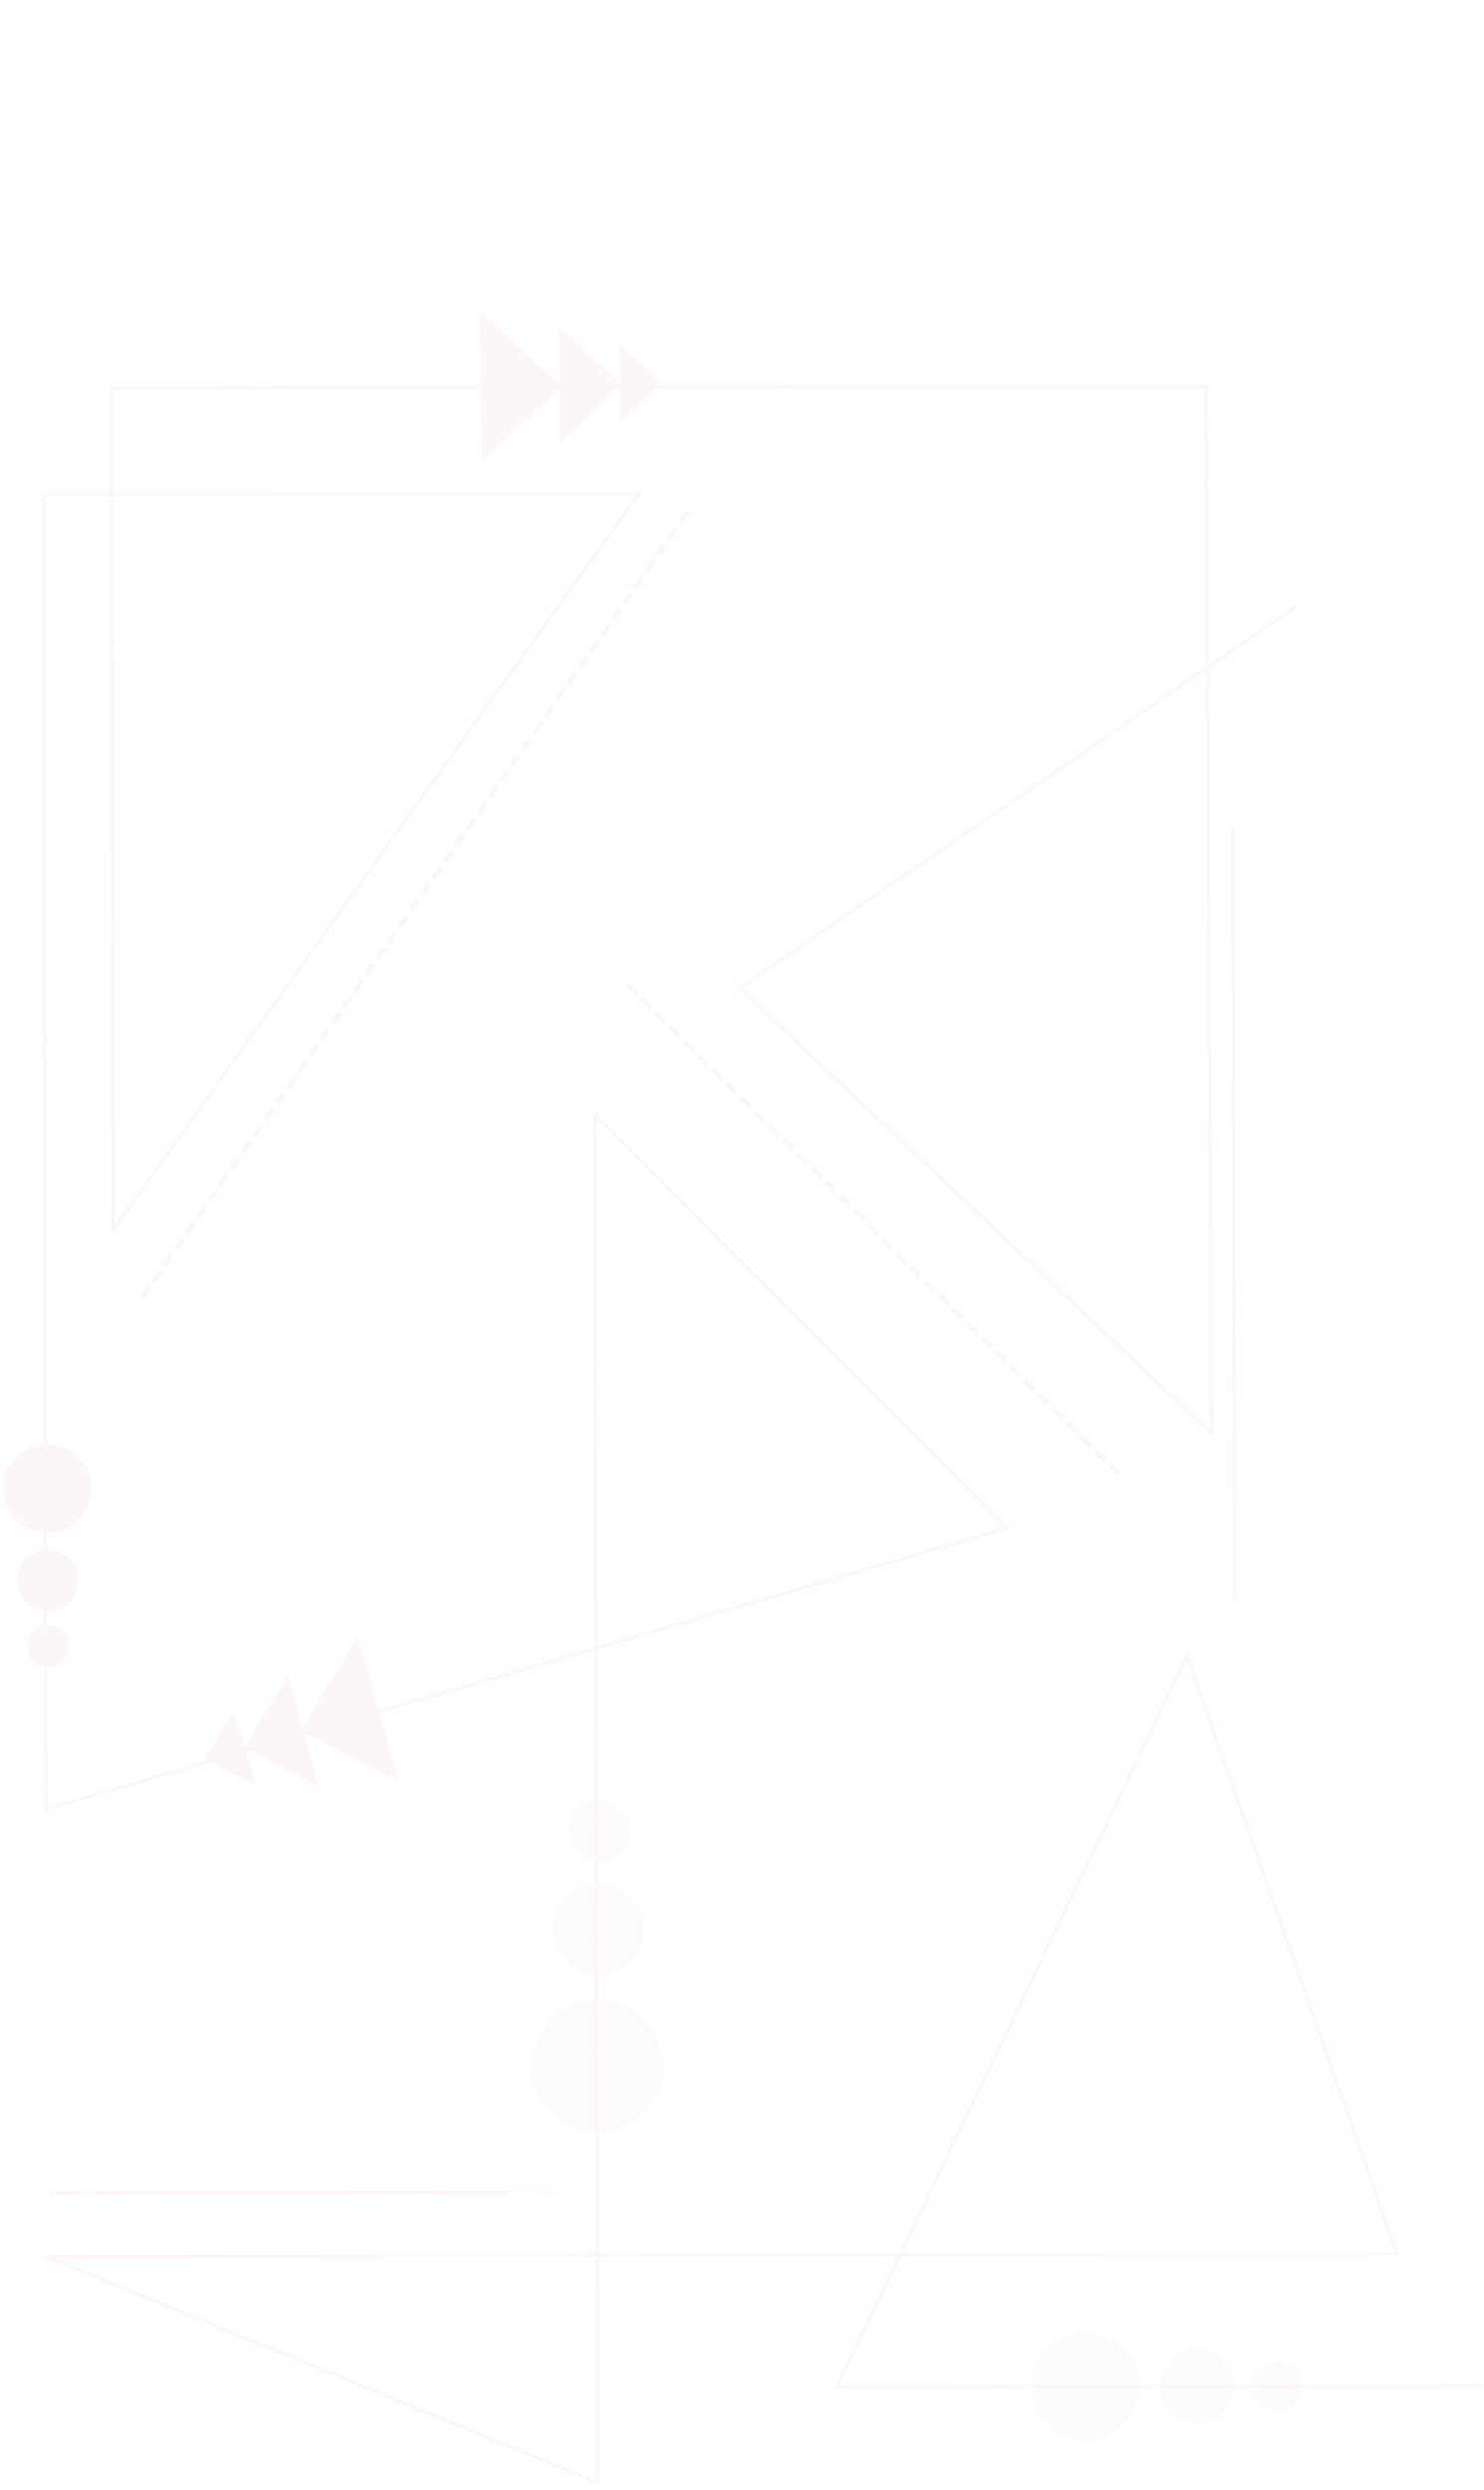 <svg width="1433" height="2403" viewBox="0 0 1433 2403" fill="none" xmlns="http://www.w3.org/2000/svg">
<g opacity="0.6" clip-path="url(#clip0_277_651)">
<g opacity="0.25">
<path d="M1252.08 585.207L714.503 953.512L1170.08 1383.52L1164.62 372.532L107.746 374.541L109.291 1186.87L616.882 476.428L41.871 477.521L44.282 1745.89L972.199 1474.8L574.399 1075.28L576.908 2395.64L45.102 2177.58L1348.87 2175.1L1146.28 1597.94L807.851 2303.57L1432.07 2302.38" stroke="#EEC0C0" stroke-width="3" stroke-miterlimit="10"/>
<path d="M535.76 2115.46L47.647 2116.38" stroke="#EEC0C0" stroke-width="3" stroke-miterlimit="10"/>
<path opacity="0.4" d="M579.015 1796.48C562.606 1796.52 549.279 1782.96 549.247 1766.21C549.215 1749.46 562.491 1735.86 578.9 1735.83C595.309 1735.79 608.636 1749.35 608.668 1766.1C608.7 1782.85 595.424 1796.45 579.015 1796.48Z" fill="#EEC0C0"/>
<path opacity="0.4" d="M533.496 1861.83C533.542 1886.34 553.423 1906.15 577.92 1906.1C602.418 1906.05 622.222 1886.17 622.176 1861.66C622.129 1837.16 602.249 1817.35 577.751 1817.4C553.254 1817.45 533.449 1837.33 533.496 1861.83Z" fill="#EEC0C0"/>
<path opacity="0.4" d="M512.947 1993.99C513.014 2029.24 541.635 2057.76 576.878 2057.7C612.122 2057.63 640.634 2029 640.567 1993.75C640.5 1958.5 611.879 1929.98 576.636 1930.05C541.392 1930.11 512.88 1958.74 512.947 1993.99Z" fill="#EEC0C0"/>
<path opacity="0.4" d="M1233.84 2278.34C1220.14 2278.55 1209.23 2289.58 1209.41 2303.02C1209.62 2316.43 1220.87 2327.15 1234.57 2326.94C1248.27 2326.73 1259.18 2315.69 1258.99 2302.26C1258.78 2288.85 1247.54 2278.12 1233.84 2278.34Z" fill="#EEC0C0"/>
<path opacity="0.4" d="M1155.51 2266.51C1135.51 2266.82 1119.52 2283.29 1119.83 2303.32C1120.13 2323.33 1136.6 2339.31 1156.63 2339.01C1176.63 2338.7 1192.61 2322.23 1192.31 2302.2C1192 2282.19 1175.54 2266.21 1155.51 2266.51Z" fill="#EEC0C0"/>
<path opacity="0.4" d="M1047.3 2251.15C1018.5 2251.61 995.506 2275.3 995.933 2304.14C996.387 2332.95 1020.08 2355.95 1048.91 2355.52C1077.71 2355.09 1100.7 2331.37 1100.28 2302.56C1099.85 2273.75 1076.13 2250.75 1047.33 2251.18L1047.3 2251.15Z" fill="#EEC0C0"/>
<path d="M1073.04 1411.92L1082.24 1421.09L1078.9 1424.44L1069.7 1415.28L1073.04 1411.92Z" fill="#EEC0C0"/>
<path d="M1059.34 1398.25L1068.54 1407.41L1065.2 1410.77L1056 1401.6L1059.34 1398.25Z" fill="#EEC0C0"/>
<path d="M1045.65 1384.64L1054.84 1393.8L1051.5 1397.16L1042.3 1388L1045.65 1384.64Z" fill="#EEC0C0"/>
<path d="M1031.98 1370.97L1041.17 1380.13L1037.83 1383.49L1028.63 1374.32L1031.98 1370.97Z" fill="#EEC0C0"/>
<path d="M1018.3 1357.34L1027.49 1366.5L1024.15 1369.86L1014.95 1360.7L1018.3 1357.34Z" fill="#EEC0C0"/>
<path d="M1004.58 1343.71L1013.78 1352.88L1010.43 1356.23L1001.24 1347.07L1004.58 1343.71Z" fill="#EEC0C0"/>
<path d="M990.909 1330.07L1000.1 1339.23L996.763 1342.58L987.567 1333.42L990.909 1330.07Z" fill="#EEC0C0"/>
<path d="M977.211 1316.43L986.407 1325.59L983.065 1328.95L973.869 1319.79L977.211 1316.43Z" fill="#EEC0C0"/>
<path d="M963.54 1302.81L972.736 1311.97L969.394 1315.33L960.198 1306.17L963.54 1302.81Z" fill="#EEC0C0"/>
<path d="M949.842 1289.18L959.038 1298.34L955.696 1301.69L946.501 1292.53L949.842 1289.18Z" fill="#EEC0C0"/>
<path d="M936.171 1275.53L945.367 1284.69L942.025 1288.05L932.829 1278.88L936.171 1275.53Z" fill="#EEC0C0"/>
<path d="M922.492 1261.9L931.688 1271.06L928.347 1274.42L919.151 1265.26L922.492 1261.9Z" fill="#EEC0C0"/>
<path d="M908.775 1248.25L917.971 1257.41L914.63 1260.76L905.434 1251.6L908.775 1248.25Z" fill="#EEC0C0"/>
<path d="M895.104 1234.6L904.3 1243.76L900.959 1247.12L891.763 1237.96L895.104 1234.6Z" fill="#EEC0C0"/>
<path d="M881.407 1220.99L890.603 1230.15L887.261 1233.51L878.065 1224.35L881.407 1220.99Z" fill="#EEC0C0"/>
<path d="M867.736 1207.35L876.931 1216.51L873.59 1219.86L864.394 1210.7L867.736 1207.35Z" fill="#EEC0C0"/>
<path d="M854.038 1193.74L863.234 1202.9L859.892 1206.25L850.696 1197.09L854.038 1193.74Z" fill="#EEC0C0"/>
<path d="M840.34 1180.06L849.536 1189.23L846.194 1192.58L836.999 1183.42L840.34 1180.06Z" fill="#EEC0C0"/>
<path d="M826.688 1166.41L835.884 1175.57L832.542 1178.93L823.346 1169.76L826.688 1166.41Z" fill="#EEC0C0"/>
<path d="M812.971 1152.78L822.167 1161.94L818.826 1165.3L809.63 1156.14L812.971 1152.78Z" fill="#EEC0C0"/>
<path d="M799.3 1139.13L808.496 1148.3L805.155 1151.65L795.959 1142.49L799.3 1139.13Z" fill="#EEC0C0"/>
<path d="M785.602 1125.53L794.798 1134.69L791.457 1138.04L782.261 1128.88L785.602 1125.53Z" fill="#EEC0C0"/>
<path d="M771.931 1111.85L781.127 1121.02L777.785 1124.37L768.59 1115.21L771.931 1111.85Z" fill="#EEC0C0"/>
<path d="M758.252 1098.23L767.448 1107.39L764.107 1110.74L754.911 1101.58L758.252 1098.23Z" fill="#EEC0C0"/>
<path d="M744.536 1084.6L753.731 1093.76L750.39 1097.12L741.194 1087.95L744.536 1084.6Z" fill="#EEC0C0"/>
<path d="M730.864 1070.95L740.06 1080.11L736.719 1083.47L727.523 1074.31L730.864 1070.95Z" fill="#EEC0C0"/>
<path d="M717.167 1057.34L726.363 1066.51L723.021 1069.86L713.825 1060.7L717.167 1057.34Z" fill="#EEC0C0"/>
<path d="M703.496 1043.7L712.691 1052.86L709.35 1056.21L700.154 1047.05L703.496 1043.7Z" fill="#EEC0C0"/>
<path d="M689.817 1030.04L699.013 1039.2L695.671 1042.56L686.475 1033.4L689.817 1030.04Z" fill="#EEC0C0"/>
<path d="M676.127 1016.41L685.323 1025.58L681.981 1028.93L672.785 1019.77L676.127 1016.41Z" fill="#EEC0C0"/>
<path d="M662.448 1002.79L671.644 1011.95L668.302 1015.3L659.106 1006.14L662.448 1002.79Z" fill="#EEC0C0"/>
<path d="M648.731 989.132L657.927 998.295L654.586 1001.65L645.39 992.487L648.731 989.132Z" fill="#EEC0C0"/>
<path d="M635.06 975.485L644.256 984.648L640.915 988.003L631.719 978.84L635.06 975.485Z" fill="#EEC0C0"/>
<path d="M621.363 961.876L630.558 971.039L627.217 974.394L618.021 965.231L621.363 961.876Z" fill="#EEC0C0"/>
<path d="M607.691 948.203L616.887 957.366L613.546 960.721L604.35 951.558L607.691 948.203Z" fill="#EEC0C0"/>
<path d="M1190.59 799.042L1192.01 1543.98" stroke="#EEC0C0" stroke-width="3" stroke-miterlimit="10"/>
<path d="M226.223 1650.59L246.602 1722.94L197.772 1697.65L226.223 1650.59Z" fill="#EEC0C0"/>
<path d="M277.787 1616.73L308.075 1724.15L235.548 1686.62L277.787 1616.73Z" fill="#EEC0C0"/>
<path d="M345.543 1579.06L384.882 1718.64L290.682 1669.86L345.543 1579.06Z" fill="#EEC0C0"/>
<path d="M465.61 445.828L463.553 300.834L542.022 372.226L465.61 445.828Z" fill="#EEC0C0"/>
<path d="M599.356 407.475L598.282 332.318L638.943 369.328L599.356 407.475Z" fill="#EEC0C0"/>
<path d="M540.796 426.901L539.201 315.296L599.605 370.254L540.796 426.901Z" fill="#EEC0C0"/>
<path d="M66.192 1588.29C66.012 1577.12 57.004 1568.17 46.046 1568.35C35.087 1568.53 26.354 1577.73 26.508 1588.9C26.689 1600.07 35.697 1609.02 46.655 1608.84C57.613 1608.66 66.347 1599.47 66.192 1588.29Z" fill="#EEC0C0"/>
<path d="M75.859 1524.29C75.615 1507.93 62.158 1494.89 45.8 1495.13C29.443 1495.38 16.408 1508.84 16.652 1525.2C16.896 1541.56 30.353 1554.6 46.711 1554.35C63.069 1554.11 76.103 1540.65 75.859 1524.29Z" fill="#EEC0C0"/>
<path d="M88.406 1435.88C88.042 1412.34 68.669 1393.56 45.156 1393.9C21.617 1394.27 2.848 1413.64 3.212 1437.19C3.576 1460.73 22.949 1479.51 46.462 1479.14C70.001 1478.78 88.77 1459.43 88.432 1435.88L88.406 1435.88Z" fill="#EEC0C0"/>
<path d="M662 492.803L665.889 495.505L658.619 505.971L654.731 503.269L662 492.803Z" fill="#EEC0C0"/>
<path d="M651.169 508.371L655.057 511.073L647.788 521.538L643.899 518.836L651.169 508.371Z" fill="#EEC0C0"/>
<path d="M640.338 523.965L644.226 526.667L636.956 537.132L633.068 534.43L640.338 523.965Z" fill="#EEC0C0"/>
<path d="M629.533 539.558L633.421 542.26L626.151 552.726L622.263 550.024L629.533 539.558Z" fill="#EEC0C0"/>
<path d="M618.68 555.137L622.568 557.839L615.298 568.305L611.41 565.603L618.68 555.137Z" fill="#EEC0C0"/>
<path d="M607.848 570.704L611.736 573.407L604.467 583.872L600.578 581.17L607.848 570.704Z" fill="#EEC0C0"/>
<path d="M597.043 586.298L600.932 589.001L593.662 599.466L589.774 596.764L597.043 586.298Z" fill="#EEC0C0"/>
<path d="M586.212 601.892L590.1 604.595L582.83 615.06L578.942 612.358L586.212 601.892Z" fill="#EEC0C0"/>
<path d="M575.365 617.508L579.254 620.21L571.984 630.676L568.096 627.974L575.365 617.508Z" fill="#EEC0C0"/>
<path d="M564.576 633.08L568.464 635.782L561.194 646.248L557.306 643.546L564.576 633.08Z" fill="#EEC0C0"/>
<path d="M553.707 648.654L557.595 651.357L550.326 661.822L546.437 659.12L553.707 648.654Z" fill="#EEC0C0"/>
<path d="M542.876 664.248L546.764 666.951L539.494 677.416L535.606 674.714L542.876 664.248Z" fill="#EEC0C0"/>
<path d="M532.071 679.842L535.959 682.544L528.69 693.01L524.801 690.308L532.071 679.842Z" fill="#EEC0C0"/>
<path d="M521.24 695.41L525.128 698.112L517.858 708.578L513.97 705.875L521.24 695.41Z" fill="#EEC0C0"/>
<path d="M510.408 711.03L514.297 713.733L507.027 724.198L503.139 721.496L510.408 711.03Z" fill="#EEC0C0"/>
<path d="M499.603 726.598L503.492 729.3L496.222 739.765L492.334 737.063L499.603 726.598Z" fill="#EEC0C0"/>
<path d="M488.75 742.176L492.639 744.879L485.369 755.344L481.481 752.642L488.75 742.176Z" fill="#EEC0C0"/>
<path d="M477.919 757.77L481.807 760.473L474.537 770.938L470.649 768.236L477.919 757.77Z" fill="#EEC0C0"/>
<path d="M467.114 773.364L471.002 776.066L463.733 786.532L459.844 783.83L467.114 773.364Z" fill="#EEC0C0"/>
<path d="M456.283 788.932L460.171 791.634L452.901 802.1L449.013 799.397L456.283 788.932Z" fill="#EEC0C0"/>
<path d="M445.451 804.526L449.34 807.228L442.07 817.693L438.182 814.991L445.451 804.526Z" fill="#EEC0C0"/>
<path d="M434.647 820.12L438.535 822.822L431.265 833.288L427.377 830.585L434.647 820.12Z" fill="#EEC0C0"/>
<path d="M423.793 835.672L427.682 838.374L420.412 848.84L416.524 846.138L423.793 835.672Z" fill="#EEC0C0"/>
<path d="M412.962 851.292L416.85 853.995L409.581 864.46L405.692 861.758L412.962 851.292Z" fill="#EEC0C0"/>
<path d="M402.157 866.86L406.045 869.562L398.776 880.028L394.887 877.325L402.157 866.86Z" fill="#EEC0C0"/>
<path d="M391.326 882.454L395.214 885.156L387.944 895.622L384.056 892.919L391.326 882.454Z" fill="#EEC0C0"/>
<path d="M380.494 898.048L384.383 900.75L377.113 911.216L373.225 908.513L380.494 898.048Z" fill="#EEC0C0"/>
<path d="M369.69 913.615L373.578 916.317L366.308 926.783L362.42 924.081L369.69 913.615Z" fill="#EEC0C0"/>
<path d="M358.836 929.194L362.724 931.896L355.455 942.362L351.566 939.66L358.836 929.194Z" fill="#EEC0C0"/>
<path d="M348.005 944.788L351.893 947.49L344.623 957.956L340.735 955.254L348.005 944.788Z" fill="#EEC0C0"/>
<path d="M337.2 960.382L341.088 963.084L333.818 973.55L329.93 970.848L337.2 960.382Z" fill="#EEC0C0"/>
<path d="M326.369 975.976L330.257 978.678L322.987 989.144L319.099 986.442L326.369 975.976Z" fill="#EEC0C0"/>
<path d="M315.537 991.57L319.426 994.272L312.156 1004.74L308.268 1002.04L315.537 991.57Z" fill="#EEC0C0"/>
<path d="M304.732 1007.14L308.621 1009.84L301.351 1020.3L297.463 1017.6L304.732 1007.14Z" fill="#EEC0C0"/>
<path d="M293.901 1022.73L297.789 1025.43L290.52 1035.9L286.631 1033.2L293.901 1022.73Z" fill="#EEC0C0"/>
<path d="M283.048 1038.31L286.936 1041.01L279.666 1051.48L275.778 1048.78L283.048 1038.31Z" fill="#EEC0C0"/>
<path d="M272.243 1053.9L276.131 1056.61L268.861 1067.07L264.973 1064.37L272.243 1053.9Z" fill="#EEC0C0"/>
<path d="M261.412 1069.5L265.3 1072.2L258.03 1082.67L254.142 1079.96L261.412 1069.5Z" fill="#EEC0C0"/>
<path d="M250.565 1085.09L254.453 1087.79L247.183 1098.25L243.295 1095.55L250.565 1085.09Z" fill="#EEC0C0"/>
<path d="M239.734 1100.68L243.622 1103.38L236.352 1113.85L232.464 1111.15L239.734 1100.68Z" fill="#EEC0C0"/>
<path d="M228.907 1116.23L232.795 1118.94L225.525 1129.4L221.637 1126.7L228.907 1116.23Z" fill="#EEC0C0"/>
<path d="M218.075 1131.83L221.964 1134.53L214.694 1144.99L210.806 1142.29L218.075 1131.83Z" fill="#EEC0C0"/>
<path d="M207.244 1147.42L211.132 1150.12L203.863 1160.59L199.974 1157.89L207.244 1147.42Z" fill="#EEC0C0"/>
<path d="M196.439 1163.01L200.328 1165.72L193.058 1176.18L189.17 1173.48L196.439 1163.01Z" fill="#EEC0C0"/>
<path d="M185.608 1178.61L189.496 1181.31L182.226 1191.78L178.338 1189.07L185.608 1178.61Z" fill="#EEC0C0"/>
<path d="M174.777 1194.18L178.665 1196.88L171.395 1207.34L167.507 1204.64L174.777 1194.18Z" fill="#EEC0C0"/>
<path d="M163.972 1209.8L167.86 1212.5L160.59 1222.96L156.702 1220.26L163.972 1209.8Z" fill="#EEC0C0"/>
<path d="M153.118 1225.35L157.007 1228.05L149.737 1238.52L145.849 1235.81L153.118 1225.35Z" fill="#EEC0C0"/>
<path d="M142.287 1240.94L146.175 1243.64L138.906 1254.11L135.017 1251.41L142.287 1240.94Z" fill="#EEC0C0"/>
</g>
</g>
<defs>
<clipPath id="clip0_277_651">
<rect width="1427.26" height="2399.81" fill="white" transform="matrix(-1 0.002 0.002 1 1427.69 0.169)"/>
</clipPath>
</defs>
</svg>
